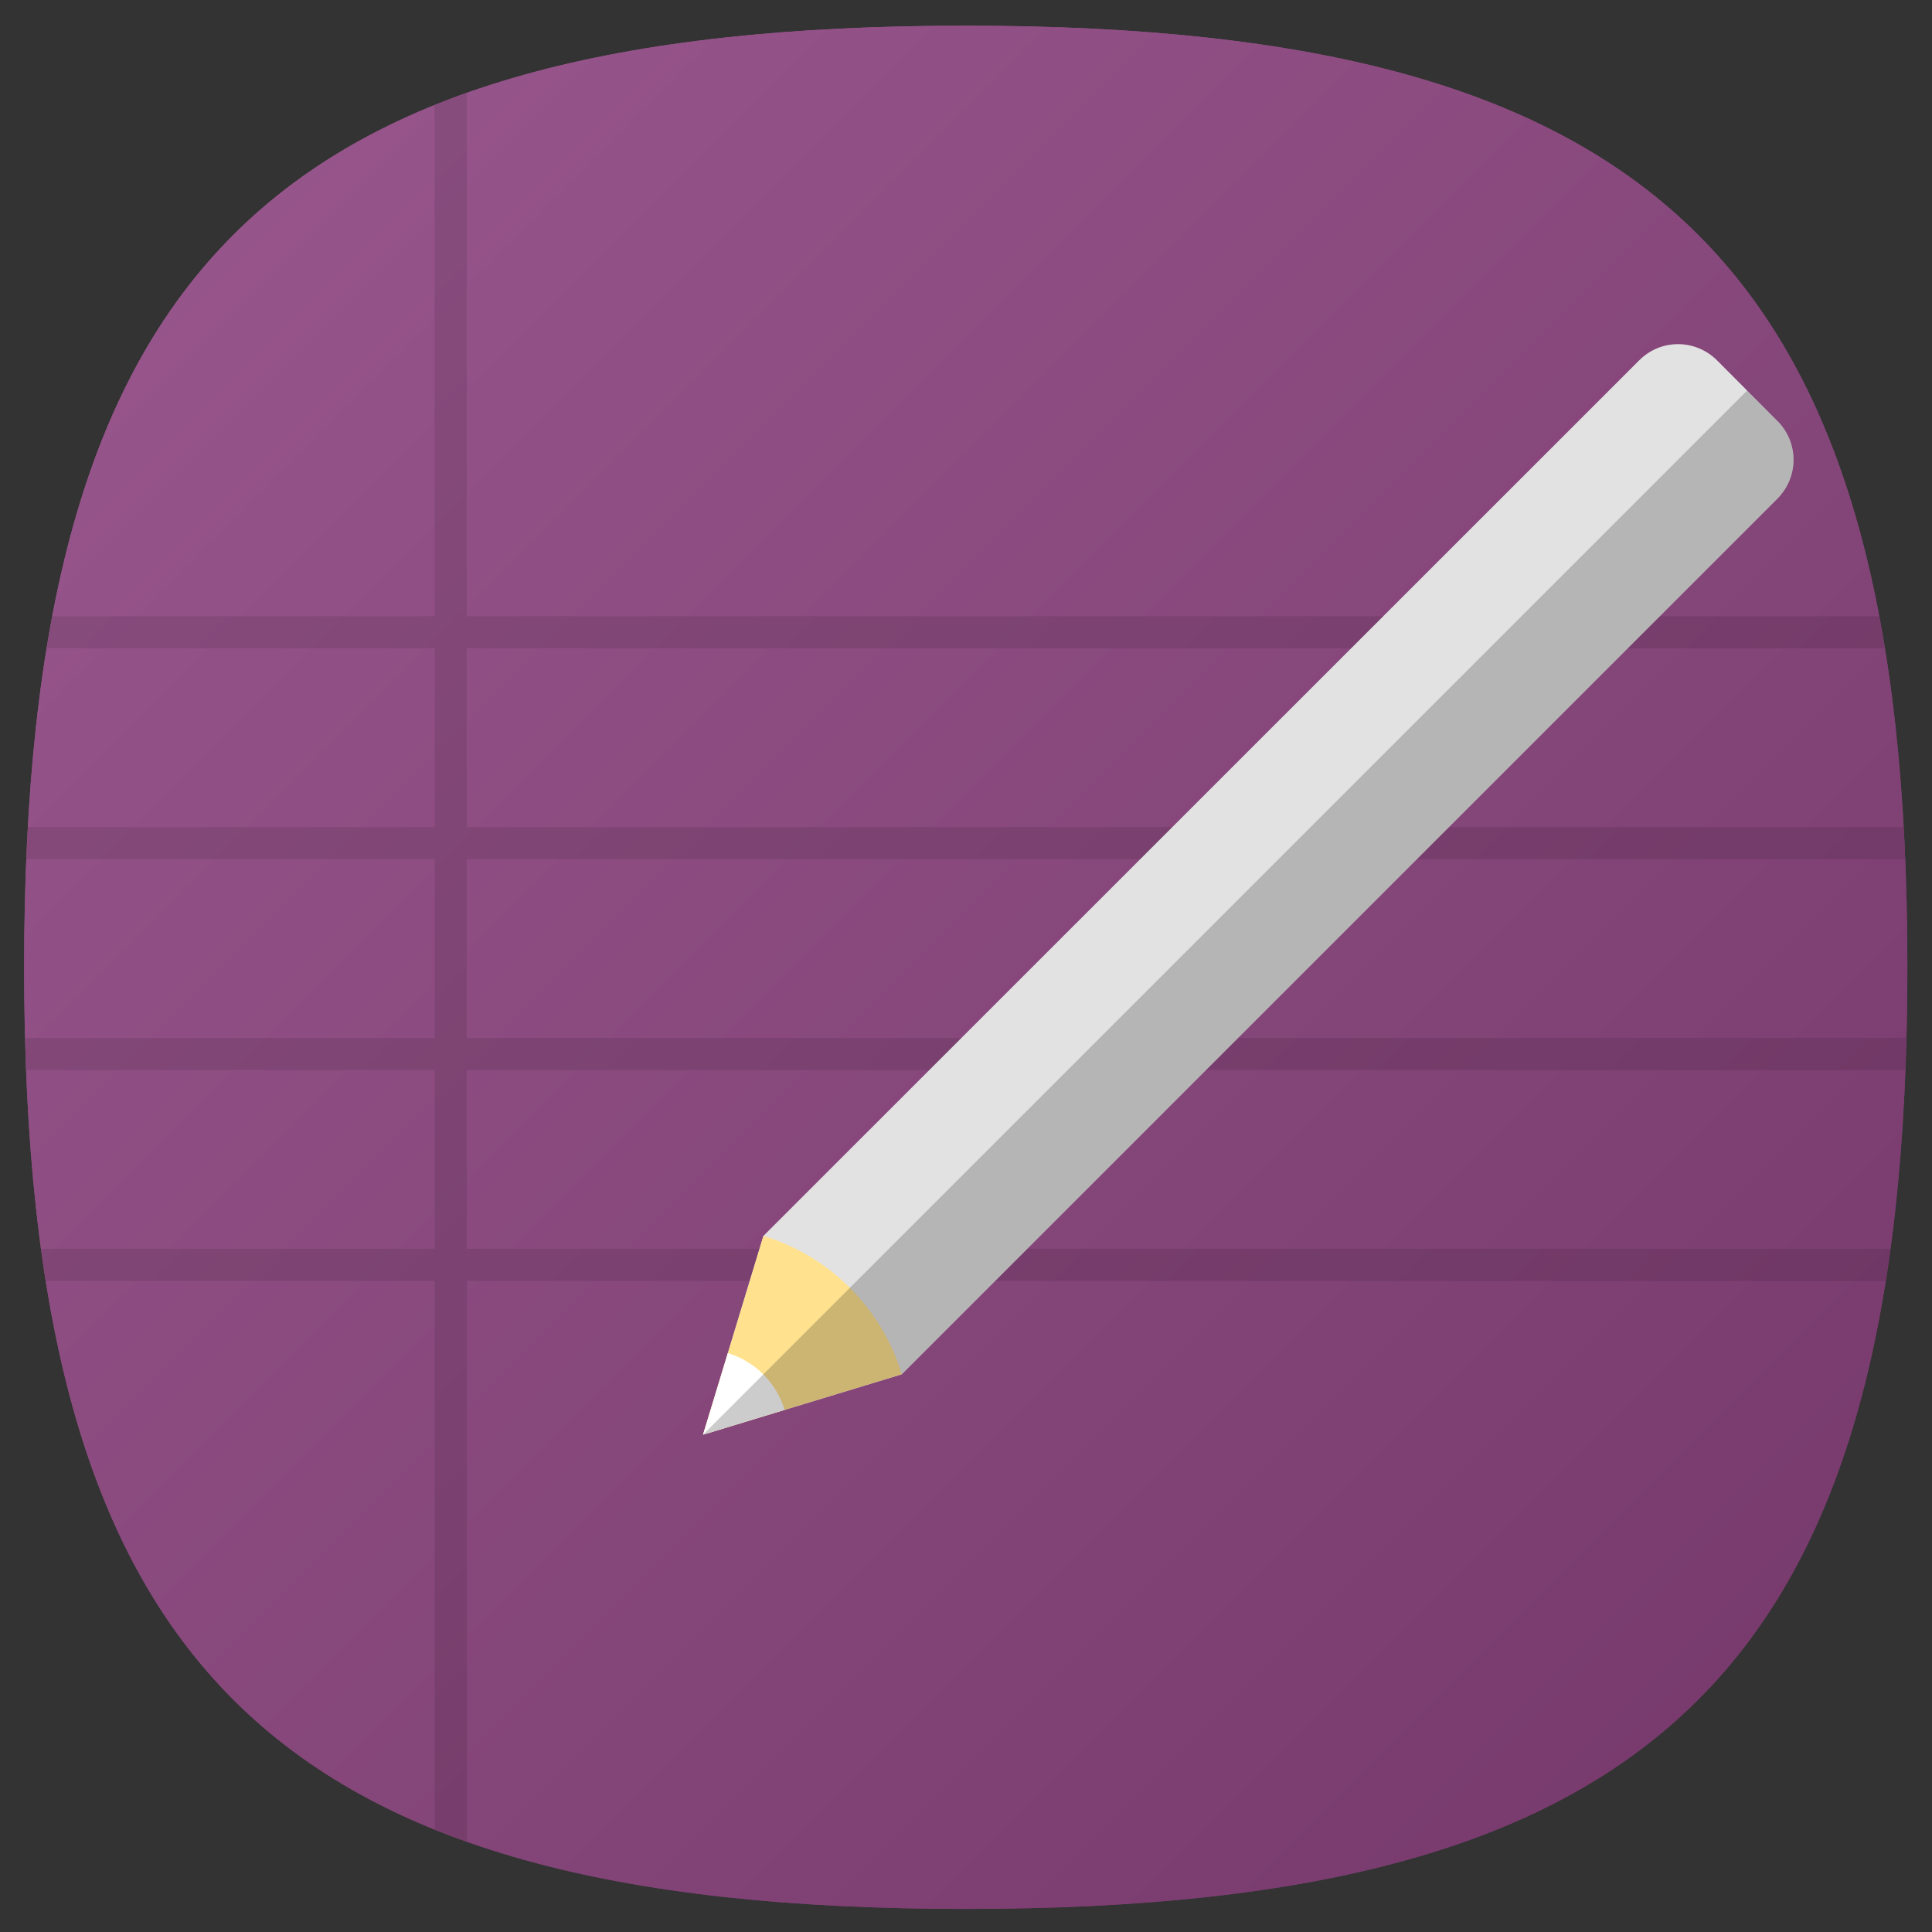 <?xml version="1.0" encoding="UTF-8" standalone="no"?>
<svg
   xmlns:dc="http://purl.org/dc/elements/1.1/"
   xmlns:cc="http://creativecommons.org/ns#"
   xmlns:rdf="http://www.w3.org/1999/02/22-rdf-syntax-ns#"
   xmlns:svg="http://www.w3.org/2000/svg"
   xmlns="http://www.w3.org/2000/svg"
   viewBox="0 0 106.667 106.667"
   height="106.667"
   width="106.667"
   xml:space="preserve"
   id="svg2"
   version="1.1"><rect x="0" y="0" width="106.667" height="106.667" fill="#333333" stroke="none"/><defs
     id="defs6"><clipPath
       id="clipPath18"
       clipPathUnits="userSpaceOnUse"><path
         id="path16"
         d="m 1,39.956 c 0,-28.892 10.105,-39 39,-39 v 0 c 28.894,0 39,10.108 39,39 v 0 c 0,28.894 -10.106,39 -39,39 v 0 c -28.895,0 -39,-10.106 -39,-39" /></clipPath><linearGradient
       id="linearGradient30"
       spreadMethod="pad"
       gradientTransform="matrix(60.67,-60.67,-60.67,-60.67,9.665,70.292)"
       gradientUnits="userSpaceOnUse"
       y2="0"
       x2="1"
       y1="0"
       x1="0"><stop
         id="stop24"
         offset="0"
         style="stop-opacity:1;stop-color:#9b598f" /><stop
         id="stop26"
         offset="0"
         style="stop-opacity:1;stop-color:#9b598f" /><stop
         id="stop28"
         offset="1"
         style="stop-opacity:1;stop-color:#743769" /></linearGradient><clipPath
       id="clipPath40"
       clipPathUnits="userSpaceOnUse"><path
         id="path38"
         d="m 1,39.956 c 0,-28.892 10.105,-39 39,-39 v 0 c 28.894,0 39,10.108 39,39 v 0 c 0,28.894 -10.106,39 -39,39 v 0 c -28.895,0 -39,-10.106 -39,-39" /></clipPath><linearGradient
       id="linearGradient52"
       spreadMethod="pad"
       gradientTransform="matrix(80,-80,-80,-80,0,79.956)"
       gradientUnits="userSpaceOnUse"
       y2="0"
       x2="1"
       y1="0"
       x1="0"><stop
         id="stop46"
         offset="0"
         style="stop-opacity:1;stop-color:#9b598f" /><stop
         id="stop48"
         offset="0"
         style="stop-opacity:1;stop-color:#9b598f" /><stop
         id="stop50"
         offset="1"
         style="stop-opacity:1;stop-color:#743769" /></linearGradient><clipPath
       id="clipPath62"
       clipPathUnits="userSpaceOnUse"><path
         id="path60"
         d="M 0,80 H 80 V 0 H 0 Z" /></clipPath><clipPath
       id="clipPath70"
       clipPathUnits="userSpaceOnUse"><path
         id="path68"
         d="M 1.039,76.163 H 78.96 V 3.75 H 1.039 Z" /></clipPath><clipPath
       id="clipPath86"
       clipPathUnits="userSpaceOnUse"><path
         id="path84"
         d="M 31.62,65.765 H 74.285 V 23.1 H 31.62 Z" /></clipPath><clipPath
       id="clipPath102"
       clipPathUnits="userSpaceOnUse"><path
         id="path100"
         d="M 29.12,20.599 48.418,1.302 C 70.879,3.273 79,14.074 79,39.956 v 0 c 0,7.929 -0.767,14.434 -2.468,19.712 v 0 L 73.61,62.59 Z" /></clipPath><clipPath
       id="clipPath110"
       clipPathUnits="userSpaceOnUse"><path
         id="path108"
         d="M -32768,32767 H 32767 V -32768 H -32768 Z" /></clipPath><linearGradient
       id="linearGradient118"
       spreadMethod="pad"
       gradientTransform="matrix(26.091,-26.091,-26.091,-26.091,50.74,42.22)"
       gradientUnits="userSpaceOnUse"
       y2="0"
       x2="1"
       y1="0"
       x1="0"><stop
         id="stop112"
         offset="0"
         style="stop-opacity:0.3;stop-color:#ffffff" /><stop
         id="stop114"
         offset="0"
         style="stop-opacity:0.3;stop-color:#ffffff" /><stop
         id="stop116"
         offset="1"
         style="stop-opacity:0;stop-color:#ffffff" /></linearGradient><mask
       id="mask120"
       height="1"
       width="1"
       y="0"
       x="0"
       maskUnits="userSpaceOnUse"><g
         id="g130"><g
           id="g128"
           clip-path="url(#clipPath110)"><g
             id="g126"><g
               id="g124"><path
                 id="path122"
                 style="fill:url(#linearGradient118);stroke:none"
                 d="M -32768,32767 H 32767 V -32768 H -32768 Z" /></g></g></g></g></mask><linearGradient
       id="linearGradient142"
       spreadMethod="pad"
       gradientTransform="matrix(26.091,-26.091,-26.091,-26.091,50.74,42.22)"
       gradientUnits="userSpaceOnUse"
       y2="0"
       x2="1"
       y1="0"
       x1="0"><stop
         id="stop136"
         offset="0"
         style="stop-opacity:1;stop-color:#000000" /><stop
         id="stop138"
         offset="0"
         style="stop-opacity:1;stop-color:#000000" /><stop
         id="stop140"
         offset="1"
         style="stop-opacity:1;stop-color:#000000" /></linearGradient><clipPath
       id="clipPath152"
       clipPathUnits="userSpaceOnUse"><path
         id="path150"
         d="M 0,80 H 80 V 0 H 0 Z" /></clipPath><clipPath
       id="clipPath172"
       clipPathUnits="userSpaceOnUse"><path
         id="path170"
         d="M 29.12,63.843 H 74.285 V 20.599 H 29.12 Z" /></clipPath><clipPath
       id="clipPath188"
       clipPathUnits="userSpaceOnUse"><path
         id="path186"
         d="M 0,80 H 80 V 0 H 0 Z" /></clipPath><clipPath
       id="clipPath196"
       clipPathUnits="userSpaceOnUse"><path
         id="path194"
         d="M 1.023,79 H 78.977 V 1 H 1.023 Z" /></clipPath><clipPath
       id="clipPath200"
       clipPathUnits="userSpaceOnUse"><path
         id="path198"
         d="M 1.023,79 H 78.977 V 1 H 1.023 Z" /></clipPath><clipPath
       id="clipPath204"
       clipPathUnits="userSpaceOnUse"><path
         id="path202"
         d="M 78.977,40 C 78.977,11.107 68.877,1 40,1 11.123,1 1.023,11.107 1.023,40 1.023,68.894 11.123,79 40,79 68.877,79 78.977,68.894 78.977,40" /></clipPath><clipPath
       id="clipPath208"
       clipPathUnits="userSpaceOnUse"><path
         id="path206"
         d="M -24534,24614 H 8232 V -8152 h -32766 z" /></clipPath><clipPath
       id="clipPath212"
       clipPathUnits="userSpaceOnUse"><path
         id="path210"
         d="M -24534,24614 H 8232 V -8152 h -32766 z" /></clipPath><mask
       id="mask214"
       height="1"
       width="1"
       y="0"
       x="0"
       maskUnits="userSpaceOnUse"><g
         id="g226"><g
           id="g224"
           clip-path="url(#clipPath208)"><g
             id="g222"><g
               id="g216" /><g
               id="g220"><g
                 id="g218"
                 clip-path="url(#clipPath212)" /></g></g></g></g></mask><linearGradient
       id="linearGradient232"
       spreadMethod="pad"
       gradientTransform="matrix(0,-53.62,-53.62,0,40,74.818)"
       gradientUnits="userSpaceOnUse"
       y2="0"
       x2="1"
       y1="0"
       x1="0"><stop
         id="stop228"
         offset="0"
         style="stop-opacity:1;stop-color:#ffffff" /><stop
         id="stop230"
         offset="1"
         style="stop-opacity:1;stop-color:#e4e4e5" /></linearGradient><mask
       id="mask234"
       height="1"
       width="1"
       y="0"
       x="0"
       maskUnits="userSpaceOnUse"><g
         id="g260"><g
           style="opacity:0.5"
           id="g258"
           clip-path="url(#clipPath196)"><g
             id="g256"><g
               id="g236" /><g
               id="g254"><g
                 id="g252"
                 clip-path="url(#clipPath200)"><g
                   id="g250"><g
                     id="g248"
                     clip-path="url(#clipPath204)"><g
                       id="g246"><g
                         id="g238" /><g
                         id="g244"
                         mask="url(#mask214)"><g
                           id="g242"><path
                             id="path240"
                             style="fill:url(#linearGradient232);stroke:none"
                             d="M 78.977,40 C 78.977,11.107 68.877,1 40,1 11.123,1 1.023,11.107 1.023,40 1.023,68.894 11.123,79 40,79 68.877,79 78.977,68.894 78.977,40" /></g></g></g></g></g></g></g></g></g></g></mask><clipPath
       id="clipPath268"
       clipPathUnits="userSpaceOnUse"><path
         id="path266"
         d="M 1.023,79 H 78.977 V 1 H 1.023 Z" /></clipPath><clipPath
       id="clipPath272"
       clipPathUnits="userSpaceOnUse"><path
         id="path270"
         d="M 78.977,40 C 78.977,11.107 68.877,1 40,1 11.123,1 1.023,11.107 1.023,40 1.023,68.894 11.123,79 40,79 68.877,79 78.977,68.894 78.977,40" /></clipPath><linearGradient
       id="linearGradient278"
       spreadMethod="pad"
       gradientTransform="matrix(0,-53.62,-53.62,0,40,74.818)"
       gradientUnits="userSpaceOnUse"
       y2="0"
       x2="1"
       y1="0"
       x1="0"><stop
         id="stop274"
         offset="0"
         style="stop-opacity:1;stop-color:#ffffff" /><stop
         id="stop276"
         offset="1"
         style="stop-opacity:1;stop-color:#000000" /></linearGradient><clipPath
       id="clipPath300"
       clipPathUnits="userSpaceOnUse"><path
         id="path298"
         d="M 1,79 H 79 V 1 H 1 Z" /></clipPath><clipPath
       id="clipPath304"
       clipPathUnits="userSpaceOnUse"><path
         id="path302"
         d="M 1,79 H 79 V 1 H 1 Z" /></clipPath><clipPath
       id="clipPath308"
       clipPathUnits="userSpaceOnUse"><path
         id="path306"
         d="M -24534,24614 H 8232 V -8152 h -32766 z" /></clipPath><clipPath
       id="clipPath312"
       clipPathUnits="userSpaceOnUse"><path
         id="path310"
         d="M -24534,24614 H 8232 V -8152 h -32766 z" /></clipPath><mask
       id="mask314"
       height="1"
       width="1"
       y="0"
       x="0"
       maskUnits="userSpaceOnUse"><g
         id="g326"><g
           id="g324"
           clip-path="url(#clipPath308)"><g
             id="g322"><g
               id="g316" /><g
               id="g320"><g
                 id="g318"
                 clip-path="url(#clipPath312)" /></g></g></g></g></mask><clipPath
       id="clipPath330"
       clipPathUnits="userSpaceOnUse"><path
         id="path328"
         d="M 1,79 H 79 V 1 H 1 Z" /></clipPath><clipPath
       id="clipPath334"
       clipPathUnits="userSpaceOnUse"><path
         id="path332"
         d="M 39.999,1.975 C 11.57,1.975 1.976,11.57 1.976,40 c 0,28.429 9.594,38.024 38.023,38.024 28.43,0 38.024,-9.595 38.024,-38.024 0,-28.43 -9.594,-38.025 -38.024,-38.025 m 0,77.025 C 11.105,79 1,68.894 1,40 1,11.107 11.105,1 39.999,1 68.896,1 79,11.107 79,40 79,68.894 68.896,79 39.999,79" /></clipPath><linearGradient
       id="linearGradient340"
       spreadMethod="pad"
       gradientTransform="matrix(0,-77.264,-77.264,0,40,78.753)"
       gradientUnits="userSpaceOnUse"
       y2="0"
       x2="1"
       y1="0"
       x1="0"><stop
         id="stop336"
         offset="0"
         style="stop-opacity:1;stop-color:#ffffff" /><stop
         id="stop338"
         offset="1"
         style="stop-opacity:1;stop-color:#231815" /></linearGradient><mask
       id="mask342"
       height="1"
       width="1"
       y="0"
       x="0"
       maskUnits="userSpaceOnUse"><g
         id="g376"><g
           style="opacity:0.25"
           id="g374"
           clip-path="url(#clipPath300)"><g
             id="g372"><g
               id="g344" /><g
               id="g370"><g
                 id="g368"
                 clip-path="url(#clipPath304)"><g
                   id="g366"><g
                     id="g346" /><g
                     id="g364"
                     mask="url(#mask314)"><g
                       id="g348" /><g
                       id="g362"><g
                         id="g360"
                         clip-path="url(#clipPath330)"><g
                           id="g358"><g
                             id="g356"
                             clip-path="url(#clipPath334)"><g
                               id="g354"><g
                                 id="g352"><path
                                   id="path350"
                                   style="fill:url(#linearGradient340);stroke:none"
                                   d="M 39.999,1.975 C 11.57,1.975 1.976,11.57 1.976,40 c 0,28.429 9.594,38.024 38.023,38.024 28.43,0 38.024,-9.595 38.024,-38.024 0,-28.43 -9.594,-38.025 -38.024,-38.025 m 0,77.025 C 11.105,79 1,68.894 1,40 1,11.107 11.105,1 39.999,1 68.896,1 79,11.107 79,40 79,68.894 68.896,79 39.999,79" /></g></g></g></g></g></g></g></g></g></g></g></g></g></mask><clipPath
       id="clipPath384"
       clipPathUnits="userSpaceOnUse"><path
         id="path382"
         d="M 1,79 H 79 V 1 H 1 Z" /></clipPath><clipPath
       id="clipPath388"
       clipPathUnits="userSpaceOnUse"><path
         id="path386"
         d="M 39.999,1.975 C 11.57,1.975 1.976,11.57 1.976,40 c 0,28.429 9.594,38.024 38.023,38.024 28.43,0 38.024,-9.595 38.024,-38.024 0,-28.43 -9.594,-38.025 -38.024,-38.025 m 0,77.025 C 11.105,79 1,68.894 1,40 1,11.107 11.105,1 39.999,1 68.896,1 79,11.107 79,40 79,68.894 68.896,79 39.999,79" /></clipPath><linearGradient
       id="linearGradient394"
       spreadMethod="pad"
       gradientTransform="matrix(0,-77.264,-77.264,0,40,78.753)"
       gradientUnits="userSpaceOnUse"
       y2="0"
       x2="1"
       y1="0"
       x1="0"><stop
         id="stop390"
         offset="0"
         style="stop-opacity:1;stop-color:#ffffff" /><stop
         id="stop392"
         offset="1"
         style="stop-opacity:1;stop-color:#ffffff" /></linearGradient></defs><g
     transform="matrix(1.333,0,0,-1.333,0,106.667)"
     id="g10"><g
       id="g12"><g
         clip-path="url(#clipPath18)"
         id="g14"><g
           id="g20"><g
             id="g22"><path
               id="path32"
               style="fill:url(#linearGradient30);stroke:none"
               d="m 1,39.956 c 0,-28.892 10.105,-39 39,-39 v 0 c 28.894,0 39,10.108 39,39 v 0 c 0,28.894 -10.106,39 -39,39 v 0 c -28.895,0 -39,-10.106 -39,-39" /></g></g></g></g><g
       id="g34"><g
         clip-path="url(#clipPath40)"
         id="g36"><g
           id="g42"><g
             id="g44"><path
               id="path54"
               style="fill:url(#linearGradient52);stroke:none"
               d="m 1,39.956 c 0,-28.892 10.105,-39 39,-39 v 0 c 28.894,0 39,10.108 39,39 v 0 c 0,28.894 -10.106,39 -39,39 v 0 c -28.895,0 -39,-10.106 -39,-39" /></g></g></g></g><g
       id="g56"><g
         clip-path="url(#clipPath62)"
         id="g58"><g
           id="g64"><g
             id="g66" /><g
             id="g78"><g
               style="opacity:0.1"
               id="g76"
               clip-path="url(#clipPath70)"><g
                 id="g74"
                 transform="translate(19.334,28.298)"><path
                   id="path72"
                   style="fill:#000000;fill-opacity:1;fill-rule:nonzero;stroke:none"
                   d="m 0,0 v 7.4 h 59.58 c 0.017,0.443 0.036,0.882 0.047,1.333 H 0 v 7.402 h 59.572 c -0.019,0.449 -0.04,0.894 -0.065,1.333 H 0 v 7.401 h 58.727 c -0.073,0.448 -0.145,0.898 -0.228,1.333 L 0,26.202 v 21.663 c -0.452,-0.16 -0.901,-0.323 -1.333,-0.498 V 26.202 h -15.833 c -0.083,-0.435 -0.155,-0.885 -0.228,-1.333 h 16.061 v -7.401 h -16.842 c -0.024,-0.439 -0.045,-0.884 -0.064,-1.333 H -1.333 V 8.733 h -16.961 c 0.012,-0.451 0.03,-0.89 0.047,-1.333 H -1.333 V 0 h -16.296 c 0.062,-0.452 0.129,-0.895 0.199,-1.334 H -1.333 V -24.05 c 0.432,-0.176 0.881,-0.338 1.333,-0.498 v 23.214 h 58.763 c 0.07,0.439 0.138,0.882 0.198,1.334 z" /></g></g></g></g><g
           id="g80"><g
             id="g82" /><g
             id="g94"><g
               style="opacity:0.2"
               id="g92"
               clip-path="url(#clipPath86)"><g
                 id="g90"
                 transform="translate(73.61,59.36)"><path
                   id="path88"
                   style="fill:#ffffff;fill-opacity:1;fill-rule:nonzero;stroke:none"
                   d="m 0,0 -36.26,-36.26 c -0.83,2.74 -2.99,4.9 -5.73,5.73 L -5.721,5.73 c 0.891,0.9 2.33,0.9 3.231,0 L 0,3.23 C 0.899,2.34 0.899,0.9 0,0" /></g></g></g></g></g></g><g
       id="g96"><g
         clip-path="url(#clipPath102)"
         id="g98"><g
           id="g104"><g
             id="g106" /><g
             mask="url(#mask120)"
             id="g132"><g
               id="g134"><path
                 id="path144"
                 style="fill:url(#linearGradient142);stroke:none"
                 d="M 29.12,20.599 48.418,1.302 C 70.879,3.273 79,14.074 79,39.956 v 0 c 0,7.929 -0.767,14.434 -2.468,19.712 v 0 L 73.61,62.59 Z" /></g></g></g></g></g><g
       id="g146"><g
         clip-path="url(#clipPath152)"
         id="g148"><g
           transform="translate(73.61,62.59)"
           id="g154"><path
             id="path156"
             style="fill:#e2e2e2;fill-opacity:1;fill-rule:nonzero;stroke:none"
             d="m 0,0 -2.49,2.5 c -0.901,0.9 -2.34,0.9 -3.231,0 l -36.269,-36.26 -2.5,-8.23 v -10e-4 l 2.566,0.781 5.664,1.72 L 0,-3.23 c 0.899,0.9 0.899,2.34 0,3.23" /></g><g
           transform="translate(37.35,23.1)"
           id="g158"><path
             id="path160"
             style="fill:#ffe18e;fill-opacity:1;fill-rule:nonzero;stroke:none"
             d="m 0,0 -8.23,-2.5 2.5,8.23 C -2.99,4.9 -0.83,2.74 0,0" /></g><g
           transform="translate(29.12,20.599)"
           id="g162"><path
             id="path164"
             style="fill:#ffffff;fill-opacity:1;fill-rule:nonzero;stroke:none"
             d="M 0,0 3.377,1.027 C 3.034,2.155 2.154,3.035 1.027,3.378 Z" /></g><g
           id="g166"><g
             id="g168" /><g
             id="g180"><g
               style="opacity:0.2"
               id="g178"
               clip-path="url(#clipPath172)"><g
                 id="g176"
                 transform="translate(29.12,20.6)"><path
                   id="path174"
                   style="fill:#000000;fill-opacity:1;fill-rule:nonzero;stroke:none"
                   d="M 0,0 H 0.001 L 2.566,0.78 8.23,2.5 44.49,38.76 c 0.9,0.9 0.9,2.341 0,3.23 l -1.248,1.253 z" /></g></g></g></g></g></g><g
       id="g182"><g
         clip-path="url(#clipPath188)"
         id="g184"><g
           id="g190"><g
             id="g192" /><g
             mask="url(#mask234)"
             id="g262"><g
               id="g264" /><g
               id="g292"><g
                 style="opacity:0.5"
                 id="g290"
                 clip-path="url(#clipPath268)"><g
                   id="g288"><g
                     id="g286"
                     clip-path="url(#clipPath272)"><g
                       id="g284"><g
                         id="g282"><path
                           id="path280"
                           style="fill:url(#linearGradient278);stroke:none"
                           d="M 78.977,40 C 78.977,11.107 68.877,1 40,1 11.123,1 1.023,11.107 1.023,40 1.023,68.894 11.123,79 40,79 68.877,79 78.977,68.894 78.977,40" /></g></g></g></g></g></g></g></g><g
           id="g294"><g
             id="g296" /><g
             mask="url(#mask342)"
             id="g378"><g
               id="g380" /><g
               id="g408"><g
                 style="opacity:0.25"
                 id="g406"
                 clip-path="url(#clipPath384)"><g
                   id="g404"><g
                     id="g402"
                     clip-path="url(#clipPath388)"><g
                       id="g400"><g
                         id="g398"><path
                           id="path396"
                           style="fill:url(#linearGradient394);stroke:none"
                           d="M 39.999,1.975 C 11.57,1.975 1.976,11.57 1.976,40 c 0,28.429 9.594,38.024 38.023,38.024 28.43,0 38.024,-9.595 38.024,-38.024 0,-28.43 -9.594,-38.025 -38.024,-38.025 m 0,77.025 C 11.105,79 1,68.894 1,40 1,11.107 11.105,1 39.999,1 68.896,1 79,11.107 79,40 79,68.894 68.896,79 39.999,79" /></g></g></g></g></g></g></g></g></g></g></g></svg>